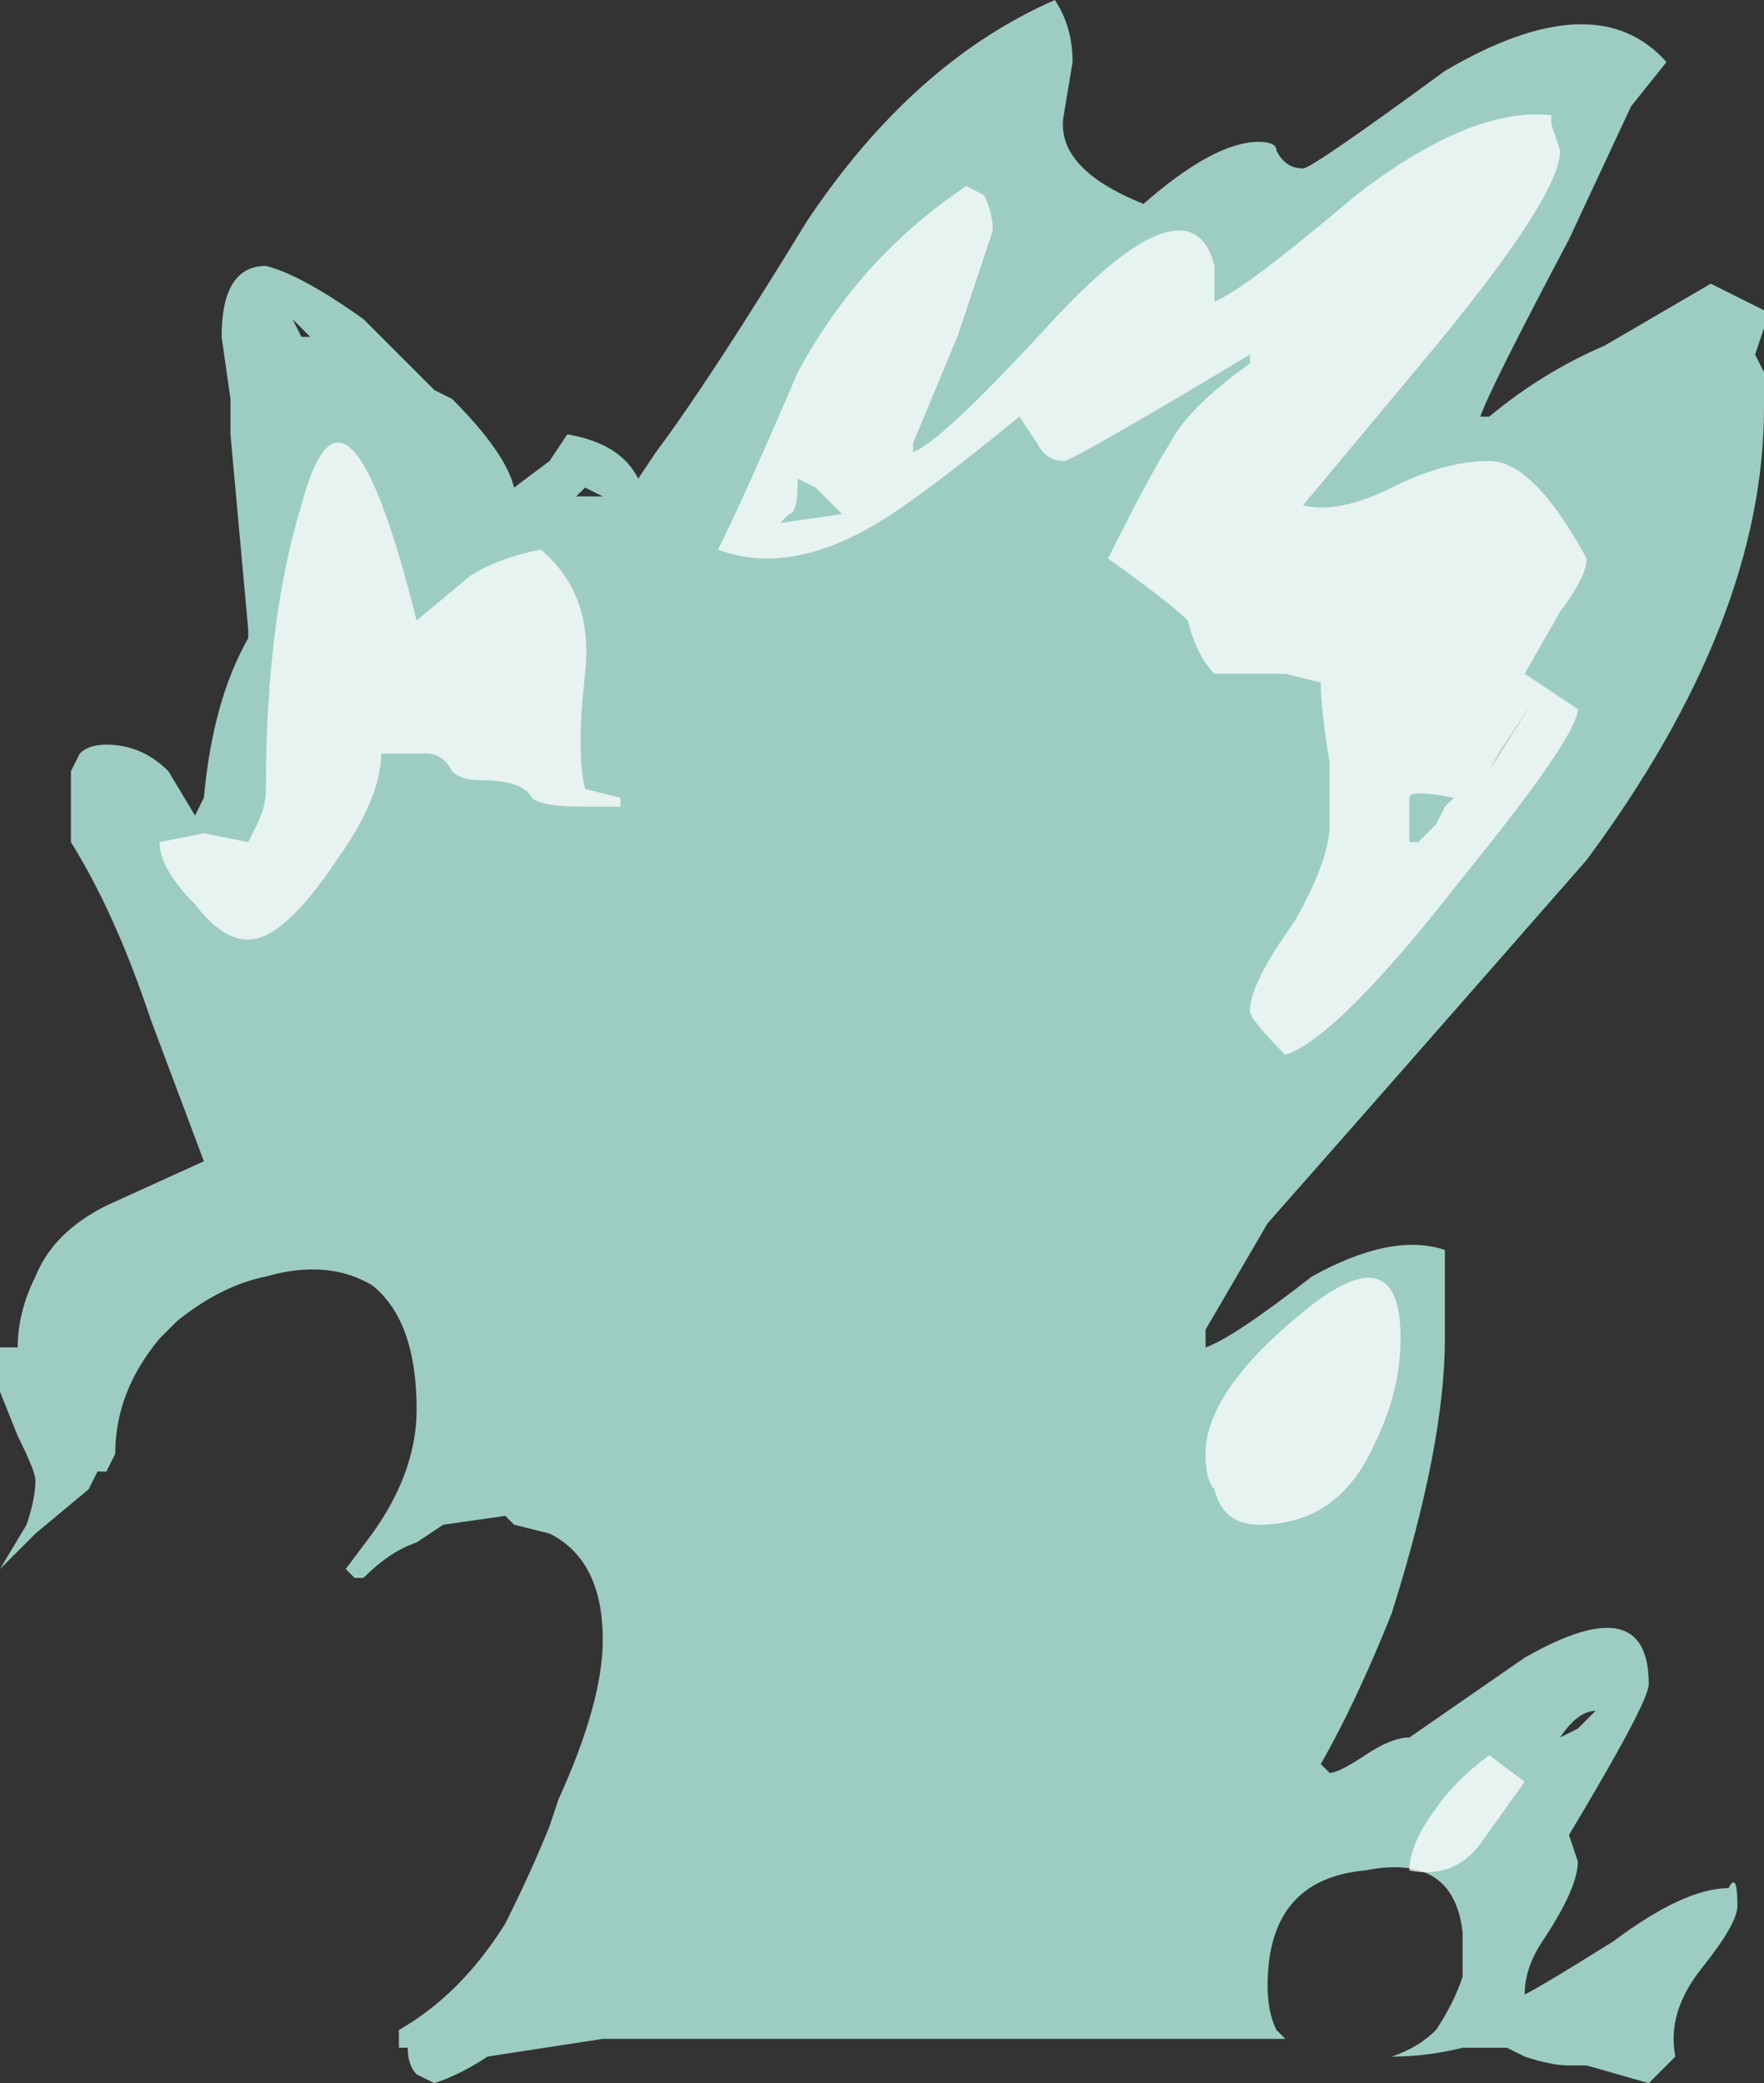 <?xml version="1.0" encoding="UTF-8" standalone="no"?>
<svg xmlns:ffdec="https://www.free-decompiler.com/flash" xmlns:xlink="http://www.w3.org/1999/xlink" ffdec:objectType="shape" height="11.75px" width="9.95px" xmlns="http://www.w3.org/2000/svg">
  <rect width="100%" height="100%" fill="#333333" stroke="none"/>
  <g transform="matrix(1.0, 0.0, 0.0, 1.0, 4.65, 11.1)">
    <path d="M4.75 -10.75 L4.55 -10.5 4.2 -9.75 Q3.75 -8.9 3.7 -8.75 L3.75 -8.75 Q4.05 -9.0 4.4 -9.15 L5.0 -9.5 5.3 -9.35 5.3 -9.25 5.25 -9.1 5.3 -9.0 5.3 -8.8 Q5.3 -7.6 4.3 -6.25 3.25 -5.05 2.5 -4.2 L2.15 -3.6 2.15 -3.5 Q2.3 -3.55 2.75 -3.9 3.2 -4.15 3.5 -4.05 3.5 -4.15 3.5 -3.95 L3.5 -3.55 Q3.5 -2.95 3.2 -2.0 3.0 -1.5 2.8 -1.15 L2.85 -1.1 Q2.9 -1.1 3.05 -1.2 3.2 -1.3 3.3 -1.3 L3.95 -1.75 Q4.65 -2.15 4.65 -1.6 4.65 -1.5 4.2 -0.75 L4.25 -0.6 Q4.25 -0.45 4.05 -0.15 3.95 0.0 3.95 0.15 4.05 0.1 4.45 -0.15 4.85 -0.45 5.1 -0.45 5.15 -0.55 5.15 -0.35 5.15 -0.25 4.95 0.0 4.75 0.25 4.8 0.5 L4.65 0.65 4.3 0.55 4.2 0.55 Q4.1 0.55 3.95 0.5 L3.85 0.45 3.6 0.45 Q3.4 0.5 3.2 0.5 3.35 0.45 3.45 0.35 3.55 0.2 3.6 0.05 L3.6 -0.2 Q3.55 -0.65 3.05 -0.55 2.5 -0.5 2.5 0.1 2.5 0.25 2.55 0.35 L2.6 0.4 -1.25 0.4 -1.9 0.5 Q-2.05 0.6 -2.2 0.65 L-2.3 0.6 Q-2.35 0.55 -2.35 0.45 L-2.4 0.45 -2.4 0.35 Q-2.05 0.15 -1.8 -0.25 -1.65 -0.55 -1.55 -0.8 L-1.5 -0.95 Q-1.25 -1.5 -1.25 -1.85 -1.25 -2.3 -1.55 -2.45 L-1.75 -2.5 -1.8 -2.55 -2.15 -2.5 -2.3 -2.4 Q-2.45 -2.35 -2.6 -2.2 L-2.65 -2.2 -2.7 -2.25 -2.55 -2.45 Q-2.3 -2.8 -2.3 -3.15 -2.3 -3.65 -2.55 -3.85 -2.8 -4.0 -3.15 -3.9 -3.4 -3.85 -3.65 -3.65 L-3.75 -3.55 Q-4.0 -3.25 -4.0 -2.9 L-4.05 -2.8 -4.1 -2.8 -4.15 -2.7 -4.45 -2.45 -4.65 -2.25 -4.5 -2.5 Q-4.45 -2.65 -4.45 -2.75 -4.45 -2.8 -4.55 -3.0 L-4.65 -3.25 -4.65 -3.5 -4.55 -3.5 Q-4.55 -3.7 -4.45 -3.9 -4.35 -4.15 -4.05 -4.3 L-3.5 -4.55 -3.8 -5.35 Q-4.0 -5.95 -4.25 -6.35 L-4.25 -6.75 -4.2 -6.85 Q-4.15 -6.9 -4.05 -6.9 -3.85 -6.9 -3.7 -6.75 L-3.55 -6.5 -3.5 -6.6 Q-3.45 -7.15 -3.25 -7.5 L-3.25 -7.55 -3.35 -8.65 -3.35 -8.85 -3.4 -9.2 Q-3.4 -9.6 -3.15 -9.6 -2.95 -9.55 -2.6 -9.3 L-2.2 -8.9 -2.1 -8.85 Q-1.8 -8.55 -1.75 -8.35 L-1.55 -8.5 -1.45 -8.65 Q-1.15 -8.6 -1.05 -8.4 L-0.95 -8.55 Q-0.65 -8.95 -0.1 -9.85 0.5 -10.75 1.3 -11.1 1.4 -10.95 1.4 -10.75 L1.35 -10.45 Q1.3 -10.15 1.8 -9.95 2.2 -10.3 2.45 -10.3 2.55 -10.3 2.55 -10.25 2.6 -10.15 2.7 -10.15 2.75 -10.15 3.5 -10.7 4.35 -11.2 4.75 -10.75 M5.15 -9.3 L5.15 -9.3 M3.45 -8.65 L3.45 -8.65 M3.75 -6.75 L4.0 -7.15 3.8 -6.85 3.75 -6.75 M4.35 -1.45 Q4.25 -1.45 4.15 -1.3 L4.25 -1.35 4.35 -1.45 M-2.95 -9.2 L-2.9 -9.2 -3.0 -9.3 -2.95 -9.2 M-1.4 -8.3 L-1.25 -8.3 -1.35 -8.35 -1.4 -8.3 M-1.55 0.15 L-1.55 0.15" fill="#bffff0" fill-opacity="0.753" fill-rule="evenodd" stroke="none"/>
    <path d="M2.4 -9.1 Q1.4 -8.5 1.35 -8.5 1.25 -8.5 1.2 -8.6 L1.1 -8.75 Q0.55 -8.3 0.3 -8.15 -0.2 -7.85 -0.6 -8.0 -0.45 -8.3 -0.15 -9.0 0.2 -9.65 0.8 -10.05 L0.9 -10.0 Q0.95 -9.9 0.95 -9.8 L0.75 -9.2 0.5 -8.6 0.5 -8.55 Q0.65 -8.6 1.25 -9.25 1.75 -9.8 2.0 -9.8 2.15 -9.8 2.2 -9.6 L2.2 -9.4 Q2.35 -9.45 3.0 -10.0 3.65 -10.5 4.1 -10.45 L4.1 -10.4 4.15 -10.25 Q4.15 -10.0 3.45 -9.15 L2.7 -8.25 Q2.9 -8.2 3.2 -8.35 3.5 -8.5 3.75 -8.5 4.0 -8.5 4.3 -7.95 4.3 -7.85 4.15 -7.65 L3.95 -7.3 4.25 -7.1 Q4.25 -6.95 3.6 -6.15 2.9 -5.25 2.6 -5.15 2.4 -5.35 2.4 -5.4 2.4 -5.55 2.65 -5.9 2.85 -6.25 2.85 -6.45 L2.85 -6.8 Q2.8 -7.1 2.8 -7.25 L2.6 -7.3 2.2 -7.3 Q2.1 -7.4 2.05 -7.6 1.95 -7.7 1.6 -7.95 1.85 -8.45 1.95 -8.6 2.05 -8.8 2.4 -9.05 L2.4 -9.1 M3.3 -6.6 L3.3 -6.35 3.35 -6.35 3.45 -6.45 3.5 -6.55 3.55 -6.6 Q3.3 -6.65 3.3 -6.6 M2.2 -2.7 Q2.15 -2.75 2.15 -2.9 2.15 -3.25 2.7 -3.7 3.25 -4.15 3.25 -3.55 3.25 -3.25 3.1 -2.95 2.9 -2.5 2.45 -2.5 2.25 -2.5 2.2 -2.7 M3.95 -1.05 L3.7 -0.7 Q3.55 -0.5 3.3 -0.55 3.3 -0.7 3.45 -0.9 3.55 -1.05 3.75 -1.2 L3.95 -1.05 M-0.2 -8.2 L-0.25 -8.15 0.1 -8.2 Q0.05 -8.25 -0.05 -8.35 L-0.15 -8.4 Q-0.15 -8.2 -0.2 -8.2 M-2.0 -7.85 Q-1.85 -7.95 -1.6 -8.0 -1.3 -7.75 -1.35 -7.3 -1.4 -6.85 -1.35 -6.65 L-1.15 -6.6 -1.15 -6.55 -1.35 -6.55 Q-1.6 -6.55 -1.65 -6.6 -1.7 -6.7 -1.95 -6.7 -2.05 -6.7 -2.1 -6.75 -2.15 -6.85 -2.25 -6.85 L-2.5 -6.85 Q-2.5 -6.6 -2.75 -6.25 -3.05 -5.8 -3.25 -5.8 -3.4 -5.8 -3.55 -6.0 -3.75 -6.2 -3.75 -6.35 L-3.5 -6.4 -3.25 -6.35 -3.2 -6.45 Q-3.15 -6.55 -3.15 -6.65 -3.15 -7.6 -2.95 -8.25 -2.7 -9.2 -2.3 -7.6 L-2.0 -7.85" fill="#ffffff" fill-opacity="0.753" fill-rule="evenodd" stroke="none"/>
  </g>
</svg>
